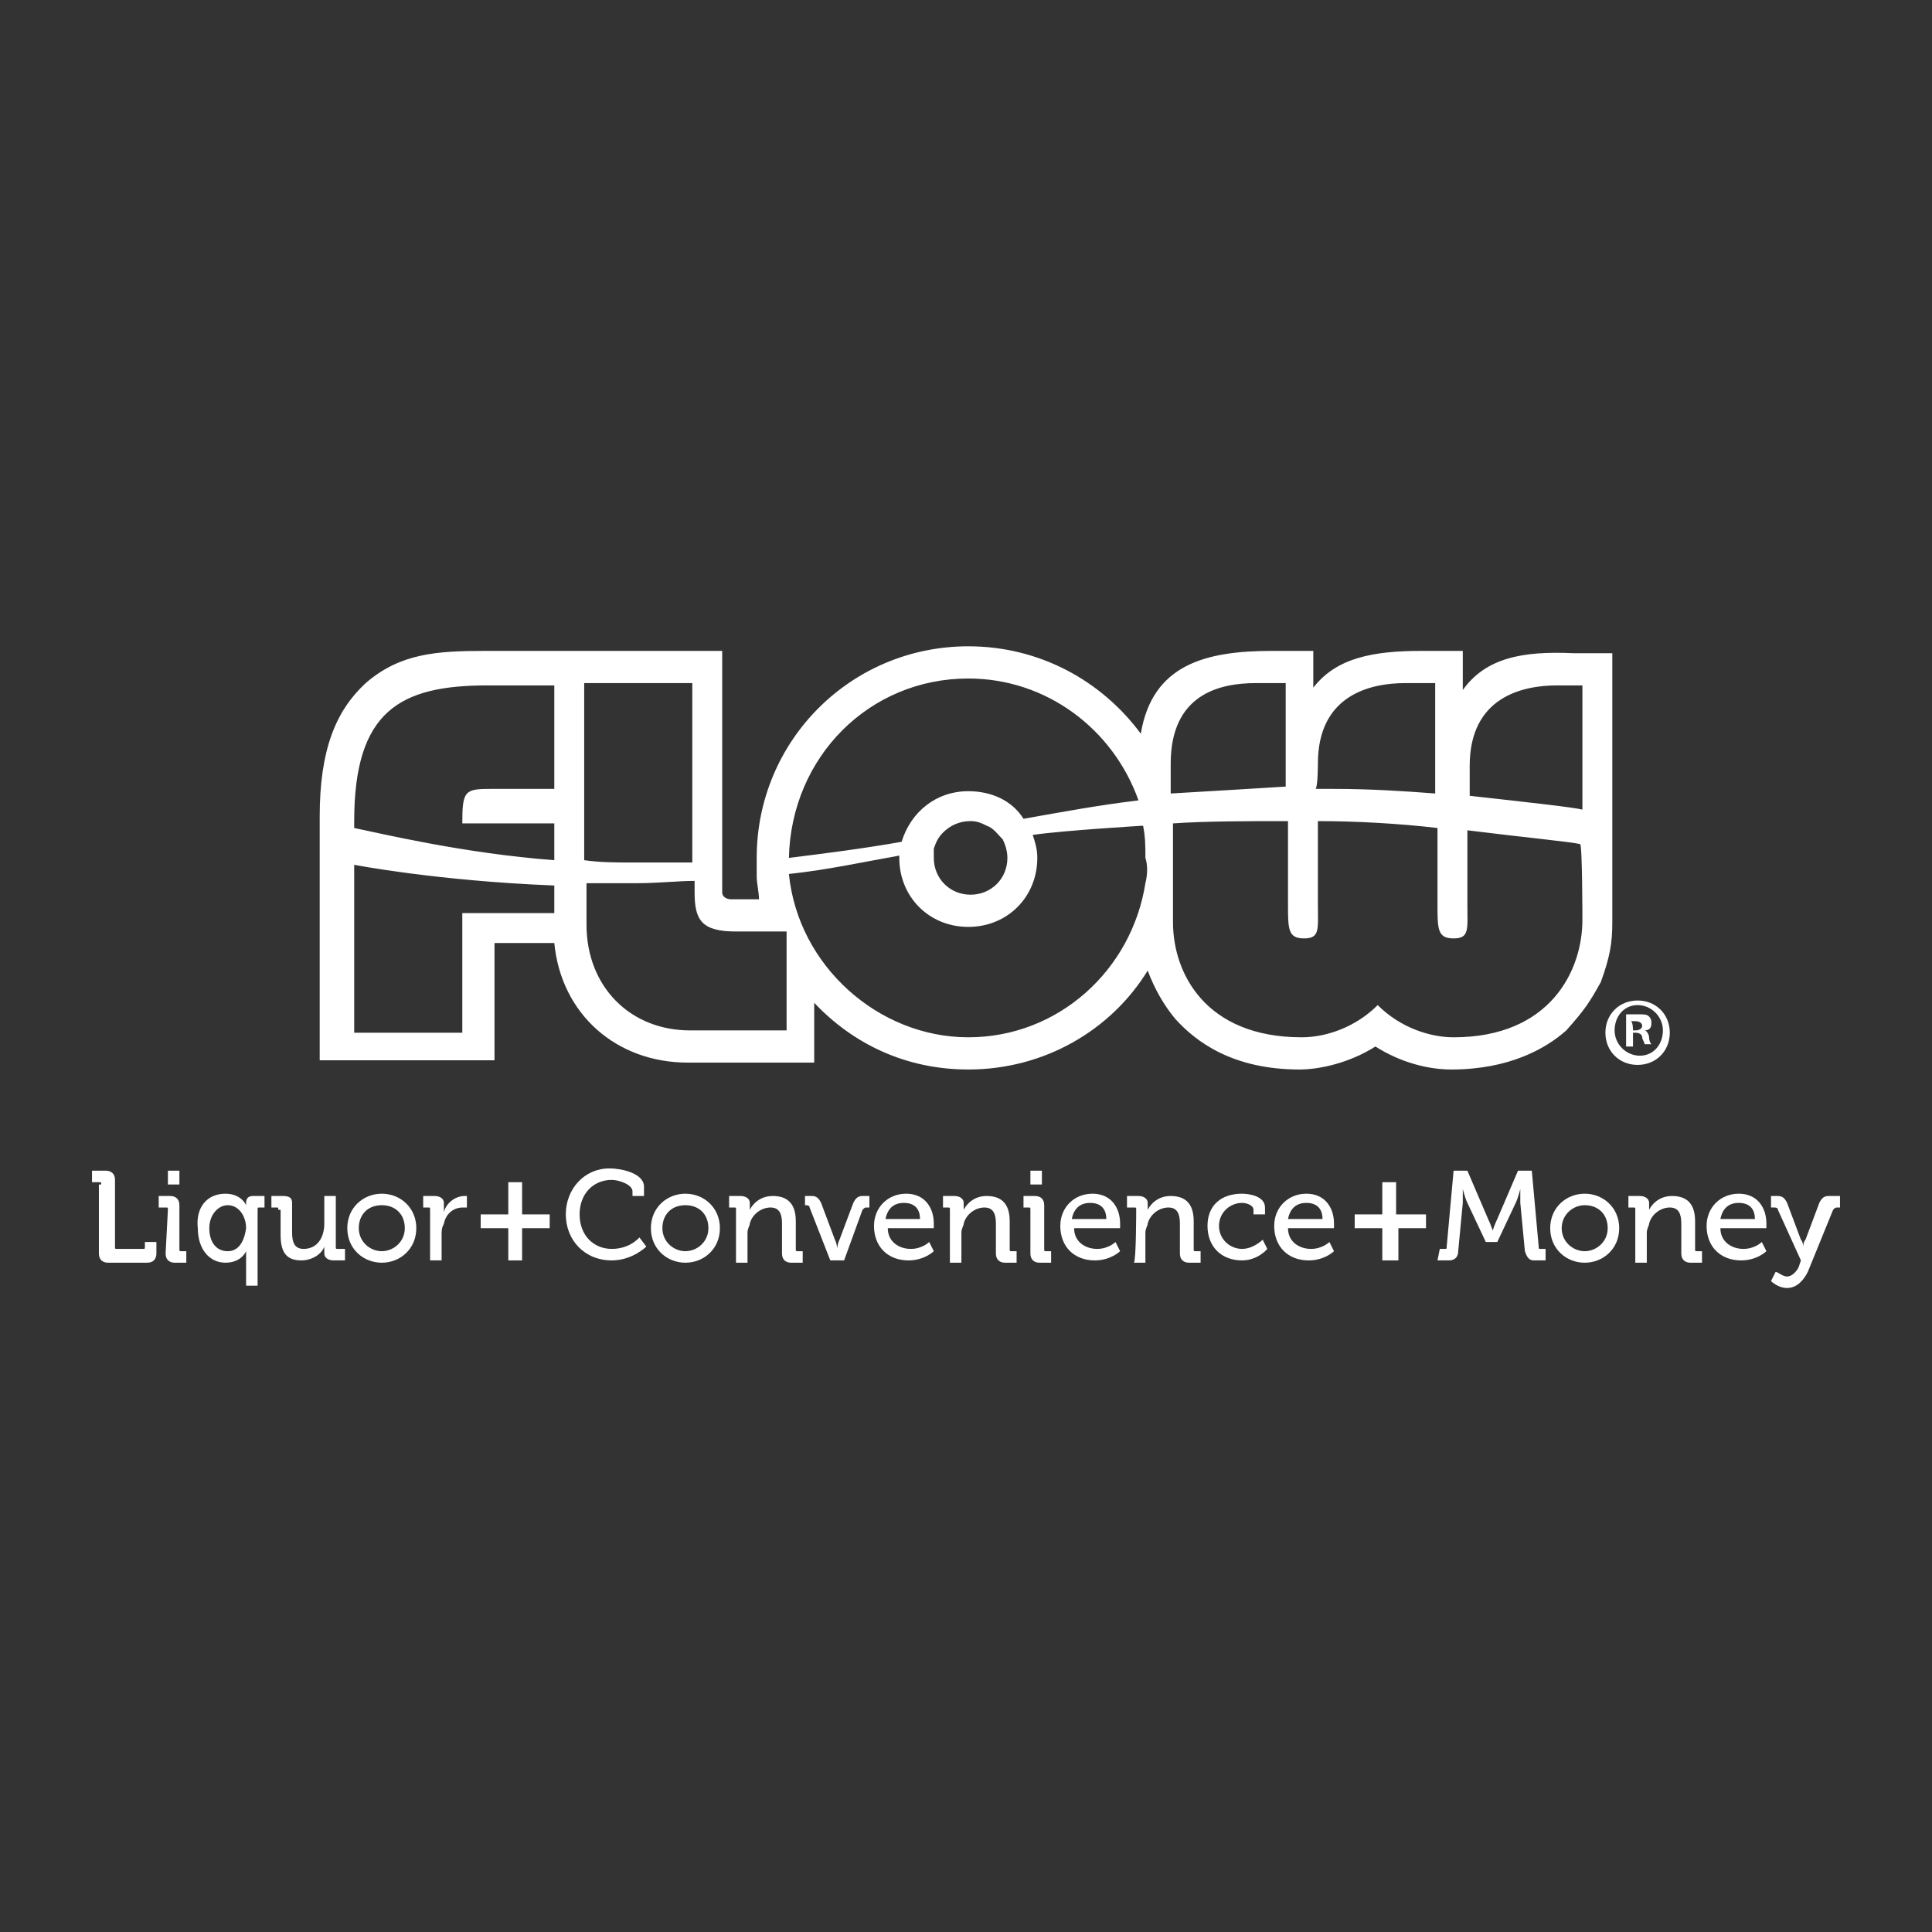 <svg xmlns="http://www.w3.org/2000/svg" xmlns:xlink="http://www.w3.org/1999/xlink" id="Layer_1" x="0px" y="0px" viewBox="0 0 84 84" style="enable-background:new 0 0 84 84;" xml:space="preserve"><rect x="0" y="0" width="84" height="84" fill="#333333" stroke="none"/> <style type="text/css"> .st0{fill:#FFFFFF;} </style> <g> <path class="st0" d="M4.4,51.5c0-0.1,0-0.1-0.1-0.1H4v-0.5h0.6c0.2,0,0.4,0.1,0.4,0.4v2.9c0,0.1,0,0.1,0.1,0.1h1.1 c0.1,0,0.1,0,0.1-0.1v-0.2h0.5v0.5c0,0.2-0.1,0.4-0.4,0.4H4.7c-0.2,0-0.4-0.1-0.4-0.4V51.5L4.4,51.5z"></path> <path class="st0" d="M7.3,52.6c0-0.1,0-0.1-0.1-0.1H6.9V52h0.5c0.2,0,0.4,0.1,0.4,0.4v1.9c0,0.1,0,0.1,0.1,0.1h0.2v0.5H7.6 c-0.2,0-0.4-0.1-0.4-0.4L7.3,52.6L7.3,52.6z M7.3,50.9h0.5v0.6H7.3V50.9z"></path> <path class="st0" d="M9.8,51.9c0.7,0,0.9,0.5,0.9,0.5h0c0,0,0-0.1,0-0.1c0-0.2,0.1-0.3,0.3-0.3h0.5v0.5h-0.2c-0.1,0-0.1,0-0.1,0.1 v3.3h-0.5v-1.3c0-0.1,0-0.2,0-0.2h0c0,0-0.2,0.5-0.9,0.5c-0.7,0-1.2-0.6-1.2-1.5C8.5,52.5,9,51.9,9.8,51.9L9.8,51.9z M10.7,53.4 c0-0.5-0.3-1-0.8-1c-0.4,0-0.8,0.4-0.8,1c0,0.6,0.3,1,0.8,1C10.3,54.4,10.6,54.1,10.7,53.4L10.7,53.4z"></path> <path class="st0" d="M12.1,52.6c0-0.1,0-0.1-0.1-0.1h-0.2V52h0.5c0.3,0,0.4,0.1,0.4,0.3v1.3c0,0.4,0.1,0.7,0.5,0.7 c0.6,0,0.9-0.5,0.9-1.1V52h0.5v2.2c0,0.1,0,0.1,0.1,0.1H15v0.5h-0.5c-0.2,0-0.4-0.1-0.4-0.3v-0.1c0-0.1,0-0.2,0-0.2h0 c-0.1,0.3-0.5,0.6-1,0.6c-0.6,0-0.9-0.3-0.9-1.1V52.6z"></path> <path class="st0" d="M16.6,51.9c0.8,0,1.5,0.6,1.5,1.5s-0.7,1.5-1.5,1.5c-0.8,0-1.5-0.6-1.5-1.5S15.8,51.9,16.6,51.9z M16.6,54.4 c0.5,0,1-0.4,1-1s-0.4-1-1-1s-1,0.4-1,1S16.1,54.4,16.6,54.4z"></path> <path class="st0" d="M18.7,52.6c0-0.1,0-0.1-0.1-0.1h-0.2V52h0.5c0.2,0,0.4,0.1,0.4,0.3v0.2c0,0.1,0,0.2,0,0.2h0 c0.1-0.4,0.5-0.7,0.9-0.7c0.1,0,0.1,0,0.1,0v0.5c0,0-0.1,0-0.2,0c-0.3,0-0.7,0.2-0.8,0.7c-0.1,0.2-0.1,0.3-0.1,0.5v1.1h-0.5 C18.7,54.8,18.7,52.6,18.7,52.6z"></path> <path class="st0" d="M26.5,50.8c0.5,0,1.5,0.2,1.5,0.8V52h-0.5v-0.2c0-0.3-0.6-0.5-0.9-0.5c-0.8,0-1.4,0.6-1.4,1.5 c0,0.9,0.6,1.5,1.4,1.5s1.2-0.5,1.2-0.5l0.3,0.4c0,0-0.6,0.6-1.5,0.6c-1.2,0-2-0.9-2-2S25.4,50.8,26.5,50.8L26.5,50.8z"></path> <path class="st0" d="M29.8,51.9c0.8,0,1.5,0.6,1.5,1.5s-0.7,1.5-1.5,1.5c-0.8,0-1.5-0.6-1.5-1.5S29,51.9,29.8,51.9z M29.8,54.4 c0.5,0,1-0.4,1-1s-0.4-1-1-1s-1,0.4-1,1S29.3,54.4,29.8,54.4z"></path> <path class="st0" d="M32,52.6c0-0.1,0-0.1-0.1-0.1h-0.2V52h0.5c0.2,0,0.4,0.1,0.4,0.3v0.1c0,0.1,0,0.2,0,0.2h0 c0.1-0.2,0.4-0.6,1-0.6c0.7,0,1,0.4,1,1.1v1.2c0,0.1,0,0.1,0.1,0.1h0.2v0.5h-0.5c-0.2,0-0.4-0.1-0.4-0.4v-1.3 c0-0.4-0.1-0.7-0.5-0.7c-0.4,0-0.8,0.3-0.9,0.7c0,0.1-0.1,0.2-0.1,0.4v1.3H32C32,54.8,32,52.6,32,52.6z"></path> <path class="st0" d="M35.2,52.5c0-0.1-0.1-0.1-0.2-0.1H35V52h0.3c0.2,0,0.3,0.1,0.4,0.3l0.6,1.6c0.1,0.2,0.1,0.4,0.1,0.4h0 c0,0,0-0.2,0.1-0.4l0.6-1.6c0.1-0.2,0.2-0.3,0.4-0.3h0.3v0.5h-0.1c-0.1,0-0.1,0-0.2,0.1l-0.8,2.2h-0.6L35.2,52.5L35.2,52.5z"></path> <path class="st0" d="M39.4,51.9c0.8,0,1.2,0.6,1.2,1.3c0,0.1,0,0.2,0,0.2h-2c0,0.6,0.5,0.9,1,0.9s0.8-0.3,0.8-0.3l0.2,0.4 c0,0-0.4,0.4-1.1,0.4c-0.9,0-1.5-0.6-1.5-1.5C38,52.5,38.6,51.9,39.4,51.9L39.4,51.9z M40,53c0-0.5-0.3-0.7-0.7-0.7 c-0.4,0-0.7,0.2-0.8,0.7H40z"></path> <path class="st0" d="M41.3,52.6c0-0.1,0-0.1-0.1-0.1h-0.2V52h0.5c0.2,0,0.4,0.1,0.4,0.3v0.1c0,0.1,0,0.2,0,0.2h0 c0.1-0.2,0.4-0.6,1-0.6c0.7,0,1,0.4,1,1.1v1.2c0,0.1,0,0.1,0.1,0.1h0.2v0.5h-0.5c-0.2,0-0.4-0.1-0.4-0.4v-1.3 c0-0.4-0.1-0.7-0.5-0.7c-0.4,0-0.8,0.3-0.9,0.7c0,0.1-0.1,0.2-0.1,0.4v1.3h-0.5L41.3,52.6L41.3,52.6z"></path> <path class="st0" d="M44.8,52.6c0-0.1,0-0.1-0.1-0.1h-0.2V52h0.5c0.2,0,0.4,0.1,0.4,0.4v1.9c0,0.1,0,0.1,0.1,0.1h0.2v0.5h-0.5 c-0.2,0-0.4-0.1-0.4-0.4L44.8,52.6L44.8,52.6z M44.8,50.9h0.5v0.6h-0.5V50.9z"></path> <path class="st0" d="M47.5,51.9c0.8,0,1.2,0.6,1.2,1.3c0,0.1,0,0.2,0,0.2h-2c0,0.6,0.5,0.9,1,0.9s0.8-0.3,0.8-0.3l0.2,0.4 c0,0-0.4,0.4-1.1,0.4c-0.9,0-1.5-0.6-1.5-1.5C46.1,52.5,46.7,51.9,47.5,51.9L47.5,51.9z M48.1,53c0-0.5-0.3-0.7-0.7-0.7 c-0.4,0-0.7,0.2-0.8,0.7H48.1z"></path> <path class="st0" d="M49.4,52.6c0-0.1,0-0.1-0.1-0.1H49V52h0.5c0.2,0,0.4,0.1,0.4,0.3v0.1c0,0.1,0,0.2,0,0.2h0 c0.1-0.2,0.4-0.6,1-0.6c0.7,0,1,0.4,1,1.1v1.2c0,0.1,0,0.1,0.1,0.1h0.2v0.5h-0.5c-0.2,0-0.4-0.1-0.4-0.4v-1.3 c0-0.4-0.1-0.7-0.5-0.7c-0.4,0-0.8,0.3-0.9,0.7c0,0.1-0.1,0.2-0.1,0.4v1.3h-0.5C49.4,54.8,49.4,52.6,49.4,52.6z"></path> <path class="st0" d="M54,51.9c0.3,0,1,0.1,1,0.6v0.3h-0.5v-0.2c0-0.2-0.3-0.3-0.5-0.3c-0.5,0-1,0.4-1,1c0,0.6,0.5,1,1,1 s0.9-0.4,0.9-0.4l0.2,0.4c0,0-0.4,0.5-1.1,0.5c-0.9,0-1.5-0.6-1.5-1.5S53.1,51.9,54,51.9L54,51.9z"></path> <path class="st0" d="M56.8,51.9c0.8,0,1.2,0.6,1.2,1.3c0,0.1,0,0.2,0,0.2h-2c0,0.6,0.5,0.9,1,0.9s0.8-0.3,0.8-0.3l0.2,0.4 c0,0-0.4,0.4-1.1,0.4c-0.9,0-1.5-0.6-1.5-1.5C55.4,52.5,56,51.9,56.8,51.9L56.8,51.9z M57.5,53c0-0.5-0.3-0.7-0.7-0.7 c-0.4,0-0.7,0.2-0.8,0.7H57.5z"></path> <path class="st0" d="M62.6,54.3h0.2c0.1,0,0.1,0,0.1-0.1l0.3-3.3h0.6l0.9,2.1c0.1,0.2,0.2,0.5,0.2,0.5h0c0,0,0.1-0.3,0.2-0.5 l0.9-2.1h0.6l0.3,3.3c0,0.1,0,0.1,0.1,0.1h0.2v0.5h-0.5c-0.2,0-0.3-0.1-0.4-0.4l-0.2-2.1c0-0.2,0-0.6,0-0.6h0c0,0-0.1,0.4-0.2,0.6 l-0.8,1.7h-0.5l-0.8-1.7c-0.1-0.2-0.2-0.6-0.2-0.6h0c0,0,0,0.3,0,0.6l-0.2,2.1c0,0.2-0.1,0.4-0.4,0.4h-0.5L62.6,54.3L62.6,54.3z"></path> <path class="st0" d="M68.9,51.9c0.8,0,1.5,0.6,1.5,1.5s-0.7,1.5-1.5,1.5s-1.5-0.6-1.5-1.5S68.1,51.9,68.9,51.9z M68.9,54.4 c0.5,0,1-0.4,1-1s-0.4-1-1-1c-0.5,0-1,0.4-1,1S68.4,54.4,68.9,54.4z"></path> <path class="st0" d="M71.1,52.6c0-0.1,0-0.1-0.1-0.1h-0.2V52h0.5c0.2,0,0.4,0.1,0.4,0.3v0.1c0,0.1,0,0.2,0,0.2h0 c0.1-0.2,0.4-0.6,1-0.6c0.7,0,1,0.4,1,1.1v1.2c0,0.1,0,0.1,0.1,0.1h0.2v0.5h-0.5c-0.2,0-0.4-0.1-0.4-0.4v-1.3 c0-0.4-0.1-0.7-0.5-0.7c-0.4,0-0.8,0.3-0.9,0.7c0,0.1-0.1,0.2-0.1,0.4v1.3h-0.5L71.1,52.6L71.1,52.6z"></path> <path class="st0" d="M75.6,51.9c0.8,0,1.2,0.6,1.2,1.3c0,0.1,0,0.2,0,0.2h-2c0,0.6,0.5,0.9,1,0.9s0.8-0.3,0.8-0.3l0.2,0.4 c0,0-0.4,0.4-1.1,0.4c-0.9,0-1.5-0.6-1.5-1.5C74.2,52.5,74.8,51.9,75.6,51.9L75.6,51.9z M76.3,53c0-0.5-0.3-0.7-0.7-0.7 c-0.4,0-0.7,0.2-0.8,0.7H76.3z"></path> <path class="st0" d="M77.7,55.5c0.2,0,0.4-0.2,0.5-0.4l0.1-0.3l-1-2.2c0-0.1-0.1-0.1-0.2-0.1h-0.1V52h0.3c0.2,0,0.3,0.1,0.4,0.3 l0.6,1.6c0.1,0.1,0.1,0.3,0.1,0.3h0c0,0,0-0.2,0.1-0.3l0.6-1.6c0.1-0.2,0.2-0.3,0.4-0.3H80v0.5h-0.1c-0.1,0-0.1,0-0.2,0.1l-1.1,2.7 c-0.2,0.4-0.5,0.7-0.9,0.7c-0.4,0-0.7-0.3-0.7-0.3l0.2-0.4C77.3,55.3,77.5,55.5,77.7,55.5L77.7,55.5z"></path> <path class="st0" d="M22.7,54.8h-0.6v-1.4h-1.2v-0.6h1.2v-1.4h0.6v1.4h1.2v0.6h-1.2V54.8z"></path> <path class="st0" d="M60.7,54.8h-0.6v-1.4h-1.2v-0.6h1.2v-1.4h0.6v1.4H62v0.6h-1.2V54.8z"></path> <path class="st0" d="M71.2,43.5c0.8,0,1.4,0.6,1.4,1.4s-0.6,1.4-1.4,1.4s-1.4-0.6-1.4-1.4S70.4,43.5,71.2,43.5L71.2,43.5L71.2,43.5 z M71.2,43.7c-0.6,0-1,0.5-1,1.1s0.5,1.1,1.1,1.1c0.6,0,1-0.5,1-1.1S71.8,43.7,71.2,43.7L71.2,43.7z M71,45.5h-0.3v-1.4 c0.1,0,0.3,0,0.5,0c0.3,0,0.4,0,0.5,0.1c0.1,0.1,0.1,0.2,0.1,0.3c0,0.2-0.1,0.3-0.3,0.3v0c0.1,0,0.2,0.2,0.2,0.3 c0,0.2,0.1,0.3,0.1,0.3h-0.3c0-0.1-0.1-0.2-0.1-0.3c0-0.1-0.1-0.2-0.3-0.2H71L71,45.5L71,45.5z M71,44.8h0.1c0.2,0,0.3-0.1,0.3-0.2 c0-0.1-0.1-0.2-0.3-0.2c-0.1,0-0.1,0-0.2,0C71,44.4,71,44.8,71,44.8z"></path> <path class="st0" d="M63.6,30v-1.7h-1.8c-2.1,0-3.7,0.3-4.7,1.6v-1.6h-1.8c-2.9,0-5.2,0.6-5.7,3.6v0c-1.7-2.3-4.4-3.8-7.5-3.8 c-5.1,0-9.2,4.1-9.2,9.2c0,0,0,0,0,0c0,0.3,0,0.5,0,0.8c0,0.3,0.1,0.7,0.1,1c-0.4,0-1.2,0-1.2,0c-0.2,0-0.4-0.1-0.4-0.3 c0-0.1,0-0.1,0-0.1V28.3H21.1c-2.1,0-3.7,0.1-5.2,1.4c-1.3,1.2-2,2.9-2,5.8v10.6h7.6V41h2.6c0.3,3.1,2.7,5.2,5.8,5.2h5.5v-2.6 c1.7,1.8,4,2.9,6.7,2.9c3.3,0,6.2-1.7,7.8-4.3c0.3,0.8,0.7,1.5,1.2,2.1c0.9,1,2.5,2.2,5.4,2.2c0.9,0,2.2-0.3,3.3-1 c1.1,0.7,2.3,1,3.3,1c2.5,0,4.1-0.9,5-1.7c0.8-0.9,1-1.2,1.5-2.1c0.4-1.1,0.5-1.7,0.5-2.6l0-11.7h-1.7C66.2,28.3,64.6,28.6,63.6,30 L63.6,30z M24.1,39.7h-4v5.2h-4.7v-7.3c0,0,3.6,0.7,8.7,0.9V39.7L24.1,39.7z M24.1,34.3h-2.8c-1.1,0-1.2,0.1-1.2,1.5h4v1.6 c-4-0.3-7.7-1.2-8.7-1.4v-0.3c0-4.8,2-5.9,5.8-5.9h2.9V34.3L24.1,34.3z M25.4,29.7h4.7v7.8c-0.9,0-1.7,0-2.6,0 c-0.7,0-1.4,0-2.1-0.1C25.4,37.4,25.4,29.7,25.4,29.7z M34.1,44.8h-4.1c-2.6,0-4.5-1.9-4.5-4.6v-1.8c0.7,0,1.4,0,2.2,0 c0.9,0,1.8-0.1,2.5-0.1v0.5c0,1.2,0.3,1.7,1.8,1.7h2.2V44.8L34.1,44.8z M42.1,29.5c3.4,0,6.3,2.2,7.4,5.3c-1.7,0.2-3.3,0.5-5,0.8 c-0.5-0.8-1.4-1.2-2.4-1.2c-1.4,0-2.5,0.9-2.9,2.2c-1.7,0.3-3.3,0.5-4.9,0.7C34.4,32.9,37.8,29.5,42.1,29.5L42.1,29.5z M43.8,37.3 c0,0.9-0.7,1.6-1.6,1.6c-0.9,0-1.6-0.7-1.6-1.6c0-0.1,0-0.3,0-0.4c0.1-0.3,0.2-0.5,0.4-0.7c0.3-0.3,0.7-0.5,1.2-0.5 c0.3,0,0.5,0.1,0.7,0.2c0.3,0.1,0.5,0.4,0.7,0.6C43.7,36.7,43.8,37,43.8,37.3L43.8,37.3z M49.8,38.4c-0.6,3.8-3.8,6.7-7.7,6.7 s-7.4-3.1-7.8-7.1c1.8-0.2,3.1-0.5,4.8-0.8c0,0,0,0.1,0,0.1c0,1.7,1.3,3,3,3c1.7,0,3-1.3,3-3c0-0.4-0.1-0.7-0.2-1 c1.4-0.2,4.8-0.4,4.8-0.4c0.1,0.5,0.1,0.9,0.1,1.4C49.9,37.6,49.9,38,49.8,38.4L49.8,38.4z M57.3,33.2c0-3,2.3-3.5,3.8-3.5h1.3 l0,4.8c-1.3-0.1-2.8-0.2-4.4-0.2c-0.2,0-0.5,0-0.8,0C57.3,34.2,57.3,33.2,57.3,33.2z M50.9,34.5L50.9,34.5L50.9,34.5v-0.2l0,0v-0.8 c0,0,0-0.3,0-0.3c0-3,2.1-3.5,3.7-3.5h1.3l0,4.5C54.3,34.3,52.6,34.4,50.9,34.5L50.9,34.5L50.9,34.5C50.9,34.6,50.9,34.5,50.9,34.5 z M68.8,40c0,2.2-1.4,5.1-5.6,5.1c-1,0-2.3-0.4-3.3-1.4c-1,1-2.3,1.4-3.3,1.4c-4.2,0-5.6-2.8-5.6-5v-4.3l0,0c1.4-0.1,3.4-0.1,5-0.1 l0,3.6c0,1.1,0,1.5,0.7,1.5s0.6-0.4,0.6-1.5l0-3.6c1.6,0,3.5,0.1,5.2,0.3v3.3c0,1.1,0,1.5,0.7,1.5c0.7,0,0.6-0.4,0.6-1.5v-3.2 c2.4,0.3,4.5,0.5,4.9,0.6C68.8,36.7,68.8,40,68.8,40z M68.8,35.2c-0.4-0.1-2.2-0.3-4.9-0.6v-1.3c0-3,2.3-3.5,3.8-3.5h1.1 C68.8,29.7,68.8,35.2,68.8,35.2z"></path> <path class="st0" d="M50.9,34.5L50.9,34.5L50.9,34.5C50.9,34.6,50.9,34.6,50.9,34.5z"></path> </g> </svg>